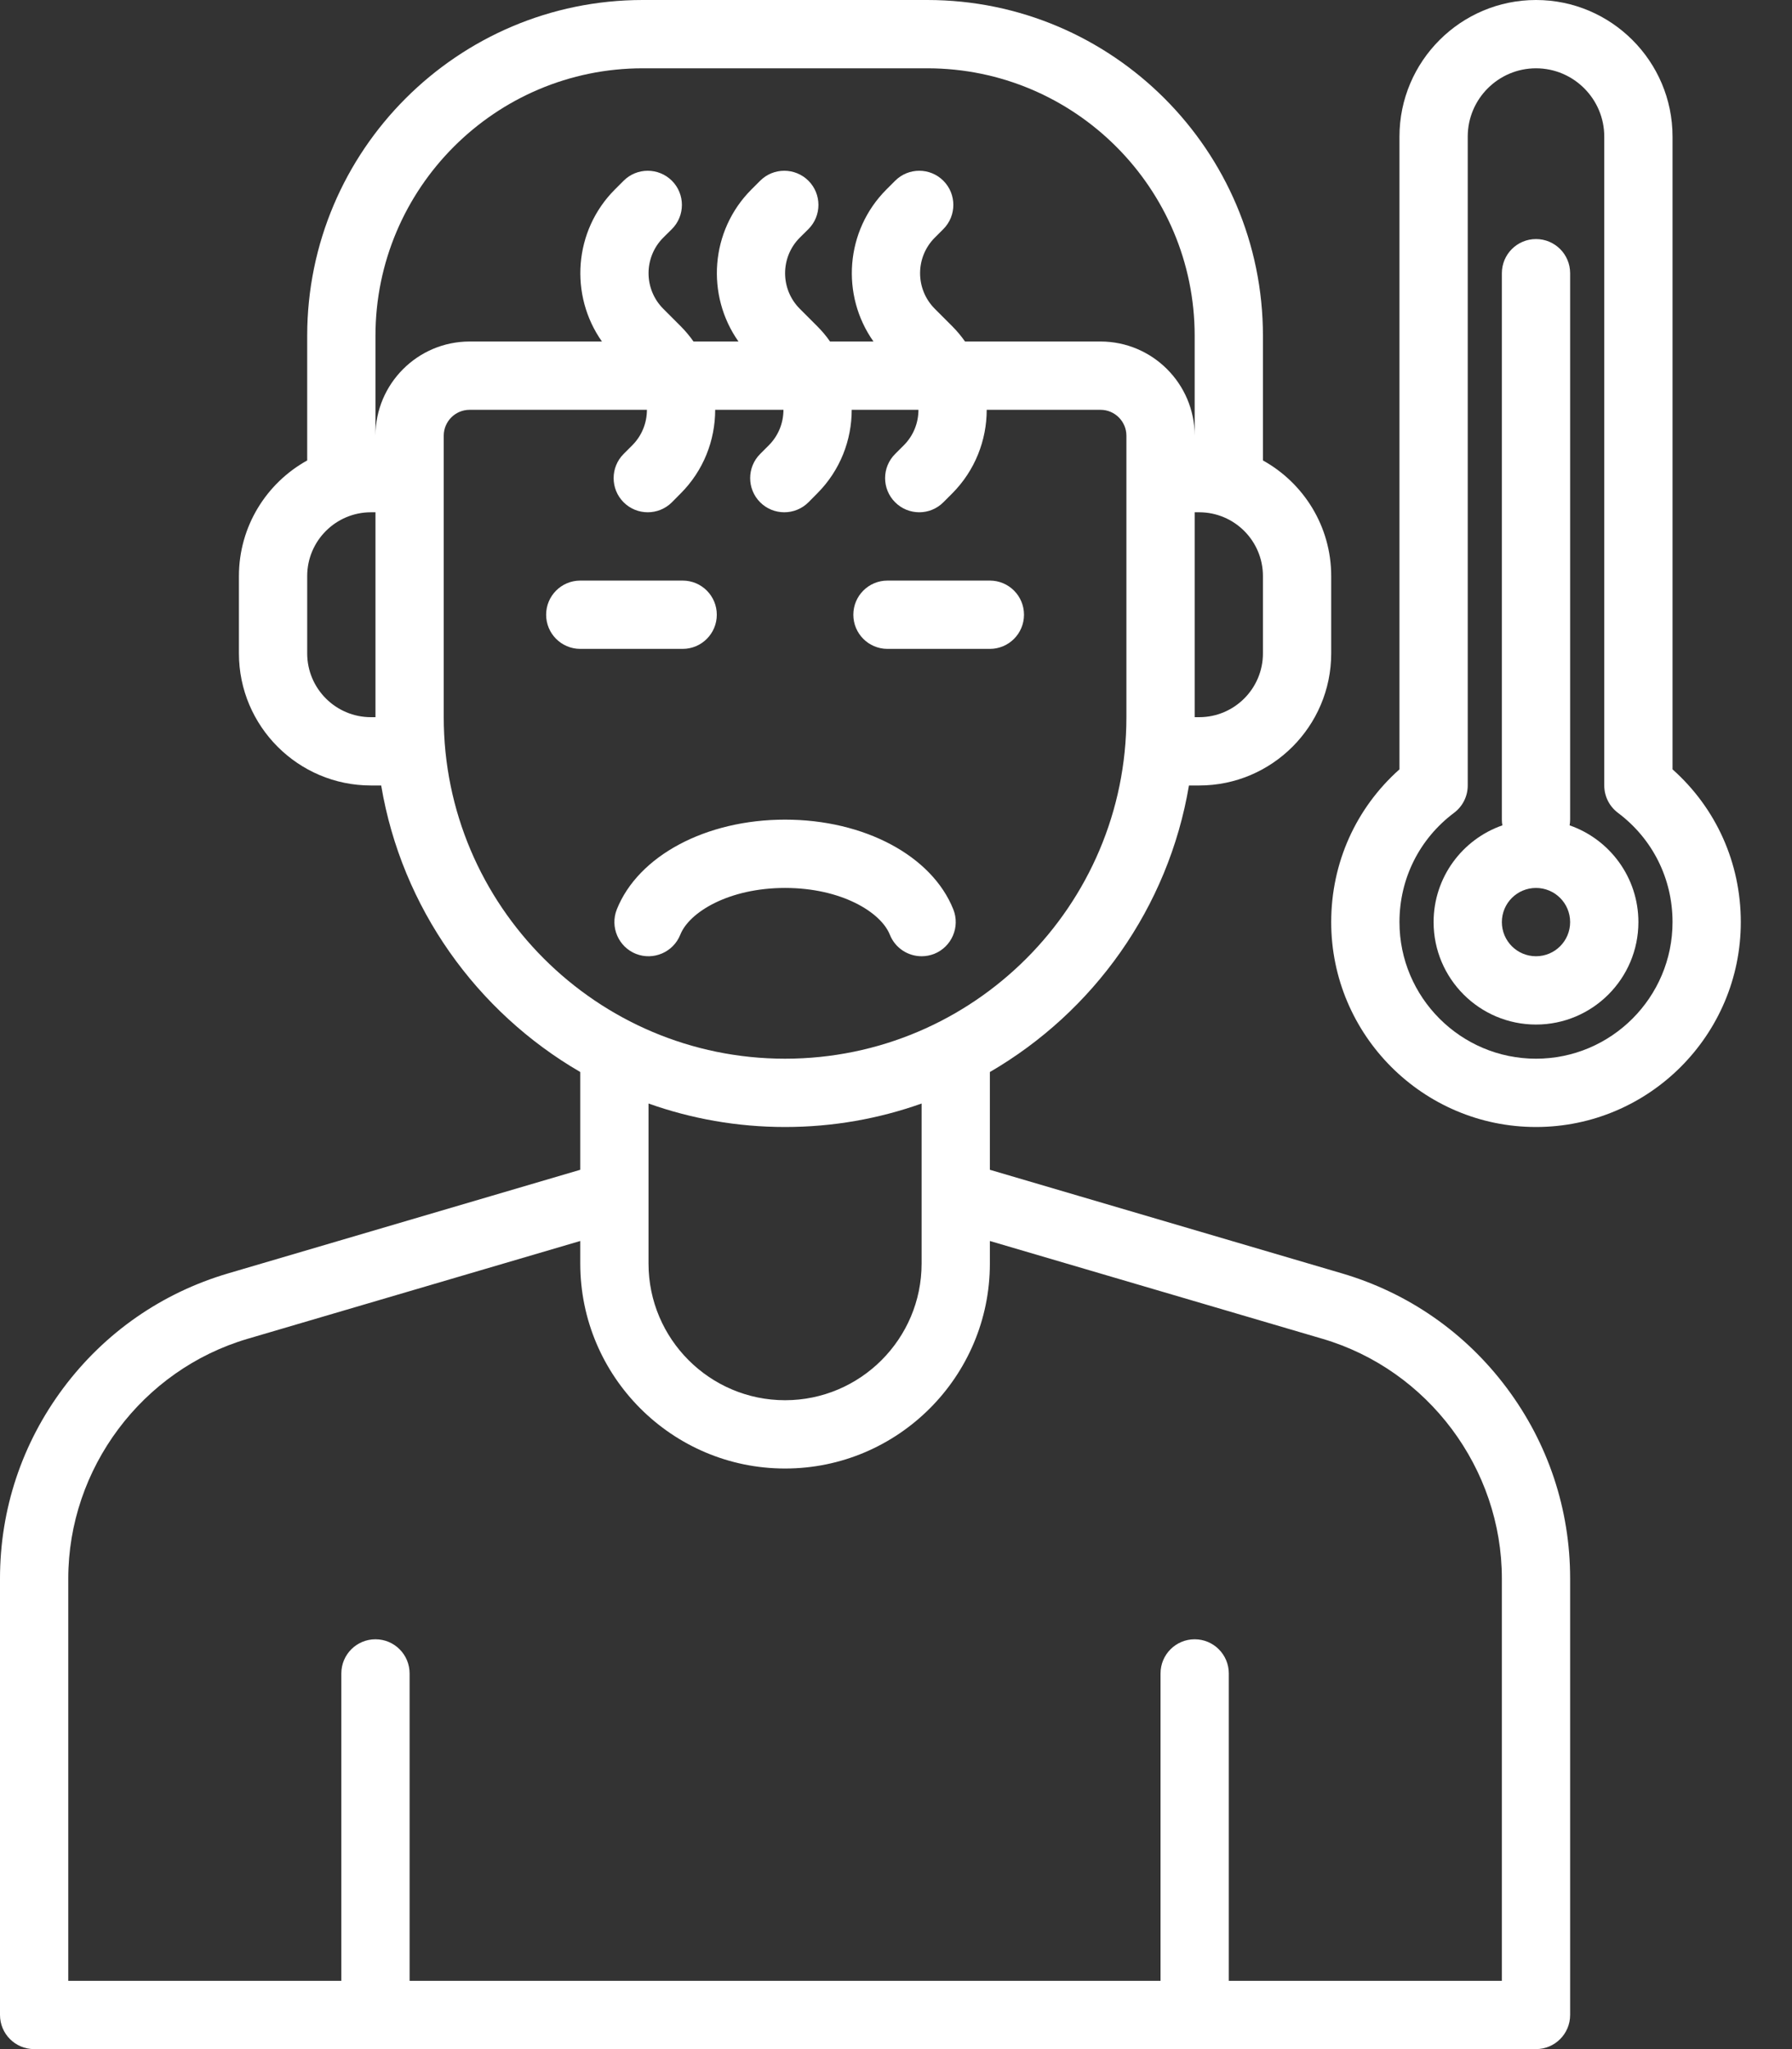 <svg width="21" height="24" viewBox="0 0 21 24" fill="none" xmlns="http://www.w3.org/2000/svg">
<rect x="0" y="0" width="21" height="24" fill="#333333" stroke="none"/>
<path d="M17.657 16.256C17.171 15.607 16.503 15.143 15.725 14.914L11.6 13.701V12.556C12.813 11.852 13.692 10.633 13.933 9.2H14.053C14.906 9.2 15.6 8.506 15.6 7.653V6.747C15.6 6.165 15.277 5.657 14.8 5.393V3.933C14.8 1.764 13.036 0 10.867 0H7.532C5.364 0 3.6 1.764 3.6 3.933V5.393C3.123 5.657 2.8 6.165 2.8 6.747V7.653C2.8 8.506 3.494 9.2 4.347 9.2H4.467C4.708 10.633 5.587 11.852 6.8 12.556V13.701L2.675 14.914C1.897 15.143 1.229 15.607 0.743 16.256C0.257 16.906 0 17.678 0 18.489V19.6V23.6C0 23.821 0.179 24 0.4 24H18C18.221 24 18.4 23.821 18.4 23.6V19.6V18.489C18.4 17.678 18.143 16.906 17.657 16.256ZM14.8 6.747V7.653C14.8 8.065 14.465 8.4 14.053 8.4H14V6H14.053C14.465 6 14.8 6.335 14.8 6.747ZM4.4 8.4H4.347C3.935 8.4 3.6 8.065 3.6 7.653V6.747C3.6 6.335 3.935 6 4.347 6H4.4V8.4ZM4.4 5.103V3.933C4.4 2.205 5.805 0.8 7.532 0.8H10.867C12.595 0.8 14 2.205 14 3.933V5.103C14 4.495 13.505 4 12.897 4H11.309C11.264 3.936 11.214 3.876 11.157 3.819L10.954 3.616C10.725 3.386 10.725 3.014 10.954 2.784L11.055 2.683C11.211 2.527 11.211 2.273 11.055 2.117C10.899 1.961 10.646 1.961 10.49 2.117L10.388 2.219C9.904 2.703 9.853 3.459 10.236 4H9.727C9.683 3.936 9.632 3.876 9.575 3.819L9.372 3.616C9.143 3.386 9.143 3.014 9.372 2.784L9.474 2.683C9.63 2.527 9.63 2.273 9.474 2.117C9.317 1.961 9.064 1.961 8.908 2.117L8.806 2.219C8.322 2.703 8.272 3.459 8.654 4H8.127C8.082 3.936 8.032 3.876 7.975 3.819L7.772 3.616C7.543 3.386 7.543 3.014 7.772 2.784L7.874 2.683C8.03 2.527 8.03 2.273 7.874 2.117C7.717 1.961 7.464 1.961 7.308 2.117L7.206 2.219C6.722 2.703 6.672 3.459 7.054 4H5.503C4.895 4 4.4 4.495 4.4 5.103ZM5.2 8.4V5.6V5.103C5.2 4.936 5.336 4.8 5.503 4.8H7.581C7.581 4.951 7.524 5.101 7.409 5.216L7.308 5.317C7.152 5.473 7.152 5.727 7.308 5.883C7.386 5.961 7.488 6 7.591 6C7.693 6 7.796 5.961 7.874 5.883L7.975 5.781C8.246 5.511 8.381 5.155 8.381 4.8H9.181C9.181 4.951 9.124 5.101 9.009 5.216L8.908 5.317C8.752 5.473 8.752 5.727 8.908 5.883C8.986 5.961 9.088 6 9.191 6C9.293 6 9.396 5.961 9.474 5.883L9.575 5.781C9.846 5.511 9.981 5.155 9.981 4.8H10.763C10.763 4.951 10.706 5.101 10.591 5.216L10.49 5.317C10.333 5.473 10.333 5.727 10.49 5.883C10.568 5.961 10.67 6 10.773 6C10.875 6 10.977 5.961 11.055 5.883L11.157 5.781C11.427 5.511 11.563 5.155 11.563 4.8H12.897C13.064 4.8 13.2 4.936 13.2 5.103V5.6V8.4C13.2 10.606 11.406 12.4 9.2 12.4C6.995 12.4 5.2 10.606 5.2 8.4ZM10.8 12.925V14.005C10.8 14.006 10.8 14.006 10.8 14.007V14.8C10.8 15.682 10.082 16.4 9.2 16.4C8.318 16.4 7.6 15.682 7.6 14.8V14.007C7.6 14.006 7.6 14.006 7.6 14.005V12.925C8.101 13.103 8.639 13.2 9.2 13.2C9.761 13.2 10.299 13.103 10.8 12.925ZM17.6 19.6V23.2H14.4V19.6C14.4 19.379 14.221 19.2 14 19.2C13.779 19.2 13.6 19.379 13.6 19.6V23.2H4.8V19.6C4.8 19.379 4.621 19.2 4.4 19.2C4.179 19.2 4 19.379 4 19.6V23.2H0.8V19.6V18.489C0.8 17.2 1.664 16.045 2.901 15.681L6.8 14.535V14.8C6.8 16.123 7.877 17.2 9.2 17.2C10.523 17.2 11.6 16.123 11.6 14.8V14.535L15.499 15.681C16.736 16.045 17.6 17.2 17.6 18.489V19.6Z" fill="white"/>
<path d="M10.428 10.948C10.491 11.105 10.641 11.2 10.8 11.2C10.849 11.2 10.9 11.191 10.948 11.172C11.153 11.09 11.253 10.857 11.172 10.652C10.921 10.023 10.128 9.6 9.2 9.6C8.272 9.6 7.479 10.023 7.228 10.652C7.147 10.857 7.247 11.09 7.452 11.172C7.657 11.253 7.89 11.153 7.972 10.948C8.077 10.682 8.544 10.4 9.2 10.4C9.856 10.4 10.322 10.682 10.428 10.948ZM8.4 7.2C8.4 6.979 8.221 6.8 8 6.8H6.8C6.579 6.8 6.4 6.979 6.4 7.2C6.4 7.421 6.579 7.6 6.8 7.6H8C8.221 7.6 8.4 7.421 8.4 7.2ZM10.4 7.6H11.6C11.821 7.6 12 7.421 12 7.2C12 6.979 11.821 6.8 11.6 6.8H10.4C10.179 6.8 10 6.979 10 7.2C10 7.421 10.179 7.6 10.4 7.6ZM19.6 9.011V1.6C19.6 0.718 18.882 0 18 0C17.118 0 16.4 0.718 16.4 1.6V9.011C15.889 9.466 15.6 10.107 15.6 10.8C15.6 12.123 16.677 13.2 18 13.2C19.323 13.2 20.4 12.123 20.4 10.8C20.4 10.107 20.111 9.466 19.6 9.011ZM18 12.4C17.118 12.4 16.4 11.682 16.4 10.8C16.4 10.292 16.633 9.825 17.04 9.52C17.141 9.444 17.2 9.326 17.2 9.2V1.6C17.2 1.159 17.559 0.8 18 0.8C18.441 0.8 18.8 1.159 18.8 1.6V9.2C18.8 9.326 18.859 9.444 18.96 9.52C19.367 9.825 19.6 10.292 19.6 10.8C19.6 11.682 18.882 12.4 18 12.4Z" fill="white"/>
<path d="M18.394 9.667C18.398 9.645 18.4 9.623 18.4 9.6V3.2C18.4 2.979 18.221 2.8 18 2.8C17.779 2.8 17.6 2.979 17.6 3.2V9.6C17.6 9.623 17.602 9.645 17.606 9.667C17.137 9.83 16.8 10.276 16.8 10.8C16.8 11.462 17.338 12 18 12C18.662 12 19.2 11.462 19.2 10.8C19.2 10.276 18.863 9.83 18.394 9.667ZM18 11.2C17.779 11.2 17.6 11.021 17.6 10.8C17.6 10.579 17.779 10.4 18 10.4C18.221 10.4 18.4 10.579 18.4 10.8C18.4 11.021 18.221 11.2 18 11.2Z" fill="white"/>
</svg>

